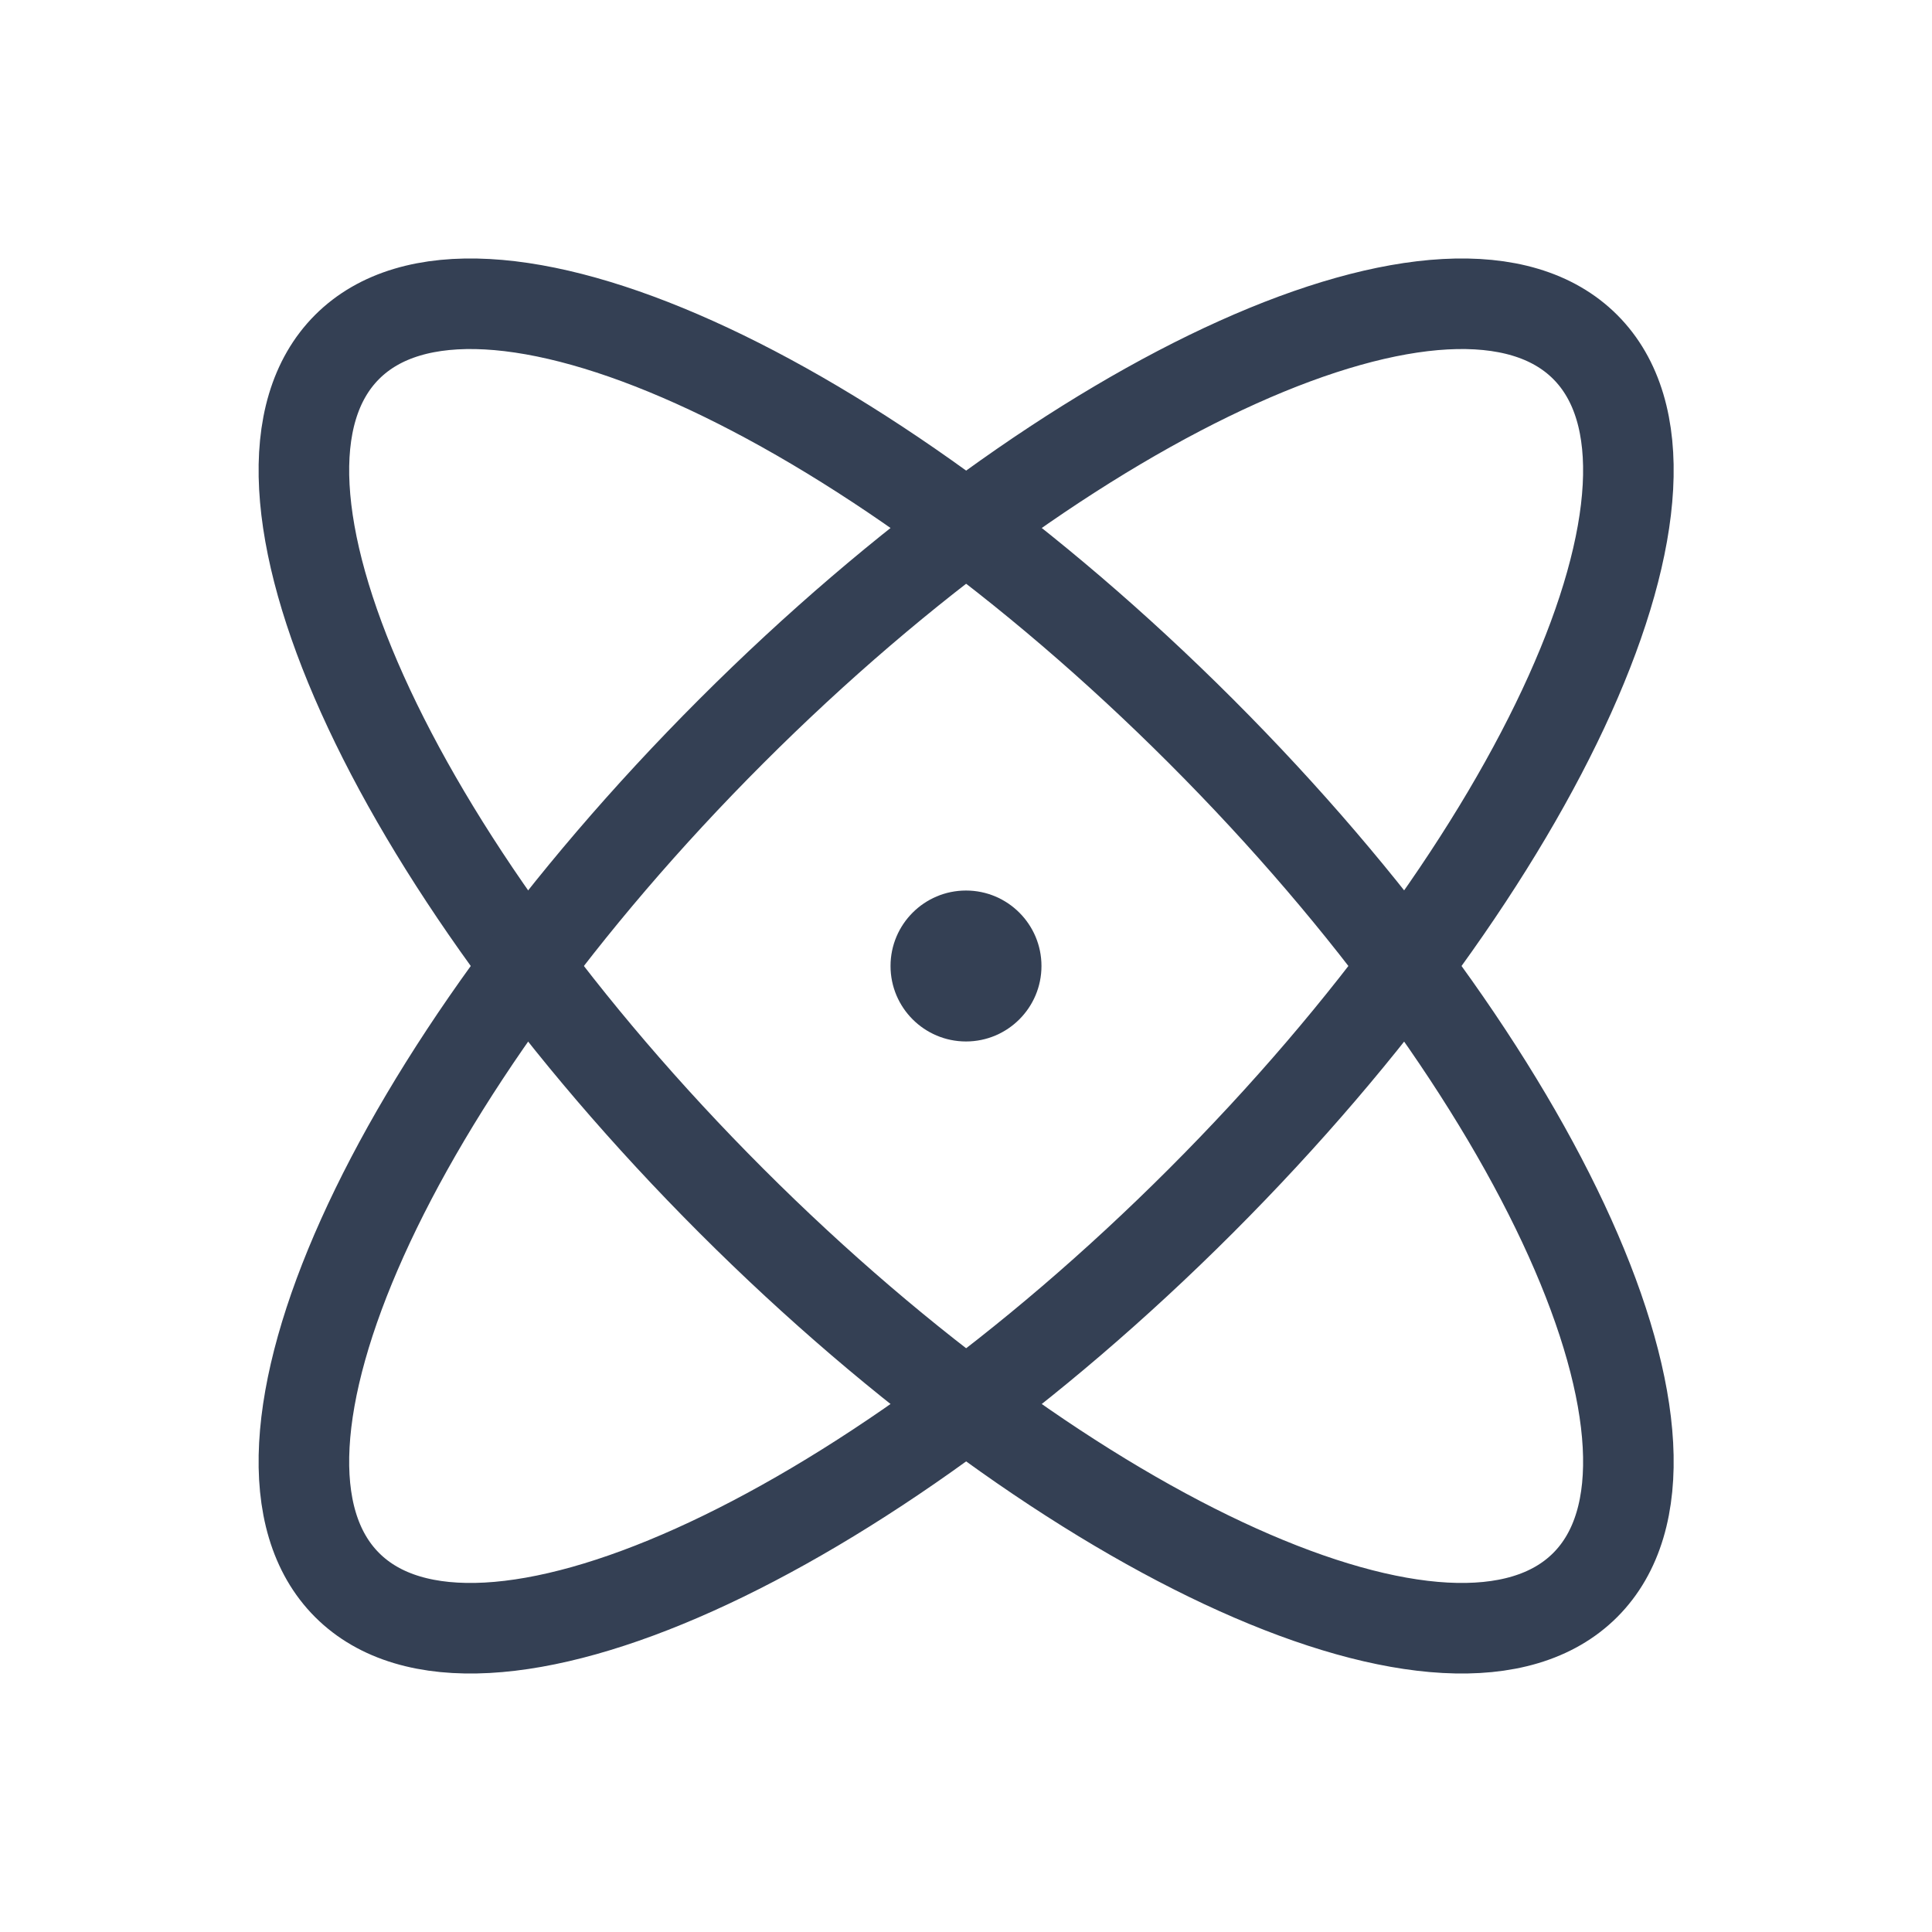 <svg width="32" height="32" viewBox="0 0 32 32" fill="none" xmlns="http://www.w3.org/2000/svg">
<path d="M26.256 26.253C28.403 24.105 25.554 17.773 19.892 12.111C14.229 6.448 7.897 3.599 5.749 5.747C3.601 7.895 6.451 14.226 12.113 19.889C17.776 25.552 24.108 28.401 26.256 26.253Z" stroke="#344054" stroke-width="1.5" stroke-linecap="round" stroke-linejoin="round"/>
<path d="M19.892 19.889C25.554 14.226 28.403 7.895 26.256 5.747C24.108 3.599 17.776 6.448 12.113 12.111C6.451 17.773 3.601 24.105 5.749 26.253C7.897 28.401 14.229 25.552 19.892 19.889Z" stroke="#344054" stroke-width="1.5" stroke-linecap="round" stroke-linejoin="round"/>
<path d="M16 17.25C16.69 17.25 17.25 16.69 17.25 16C17.25 15.31 16.69 14.75 16 14.75C15.31 14.75 14.75 15.31 14.75 16C14.75 16.69 15.31 17.25 16 17.25Z" fill="#344054"/>
</svg>
